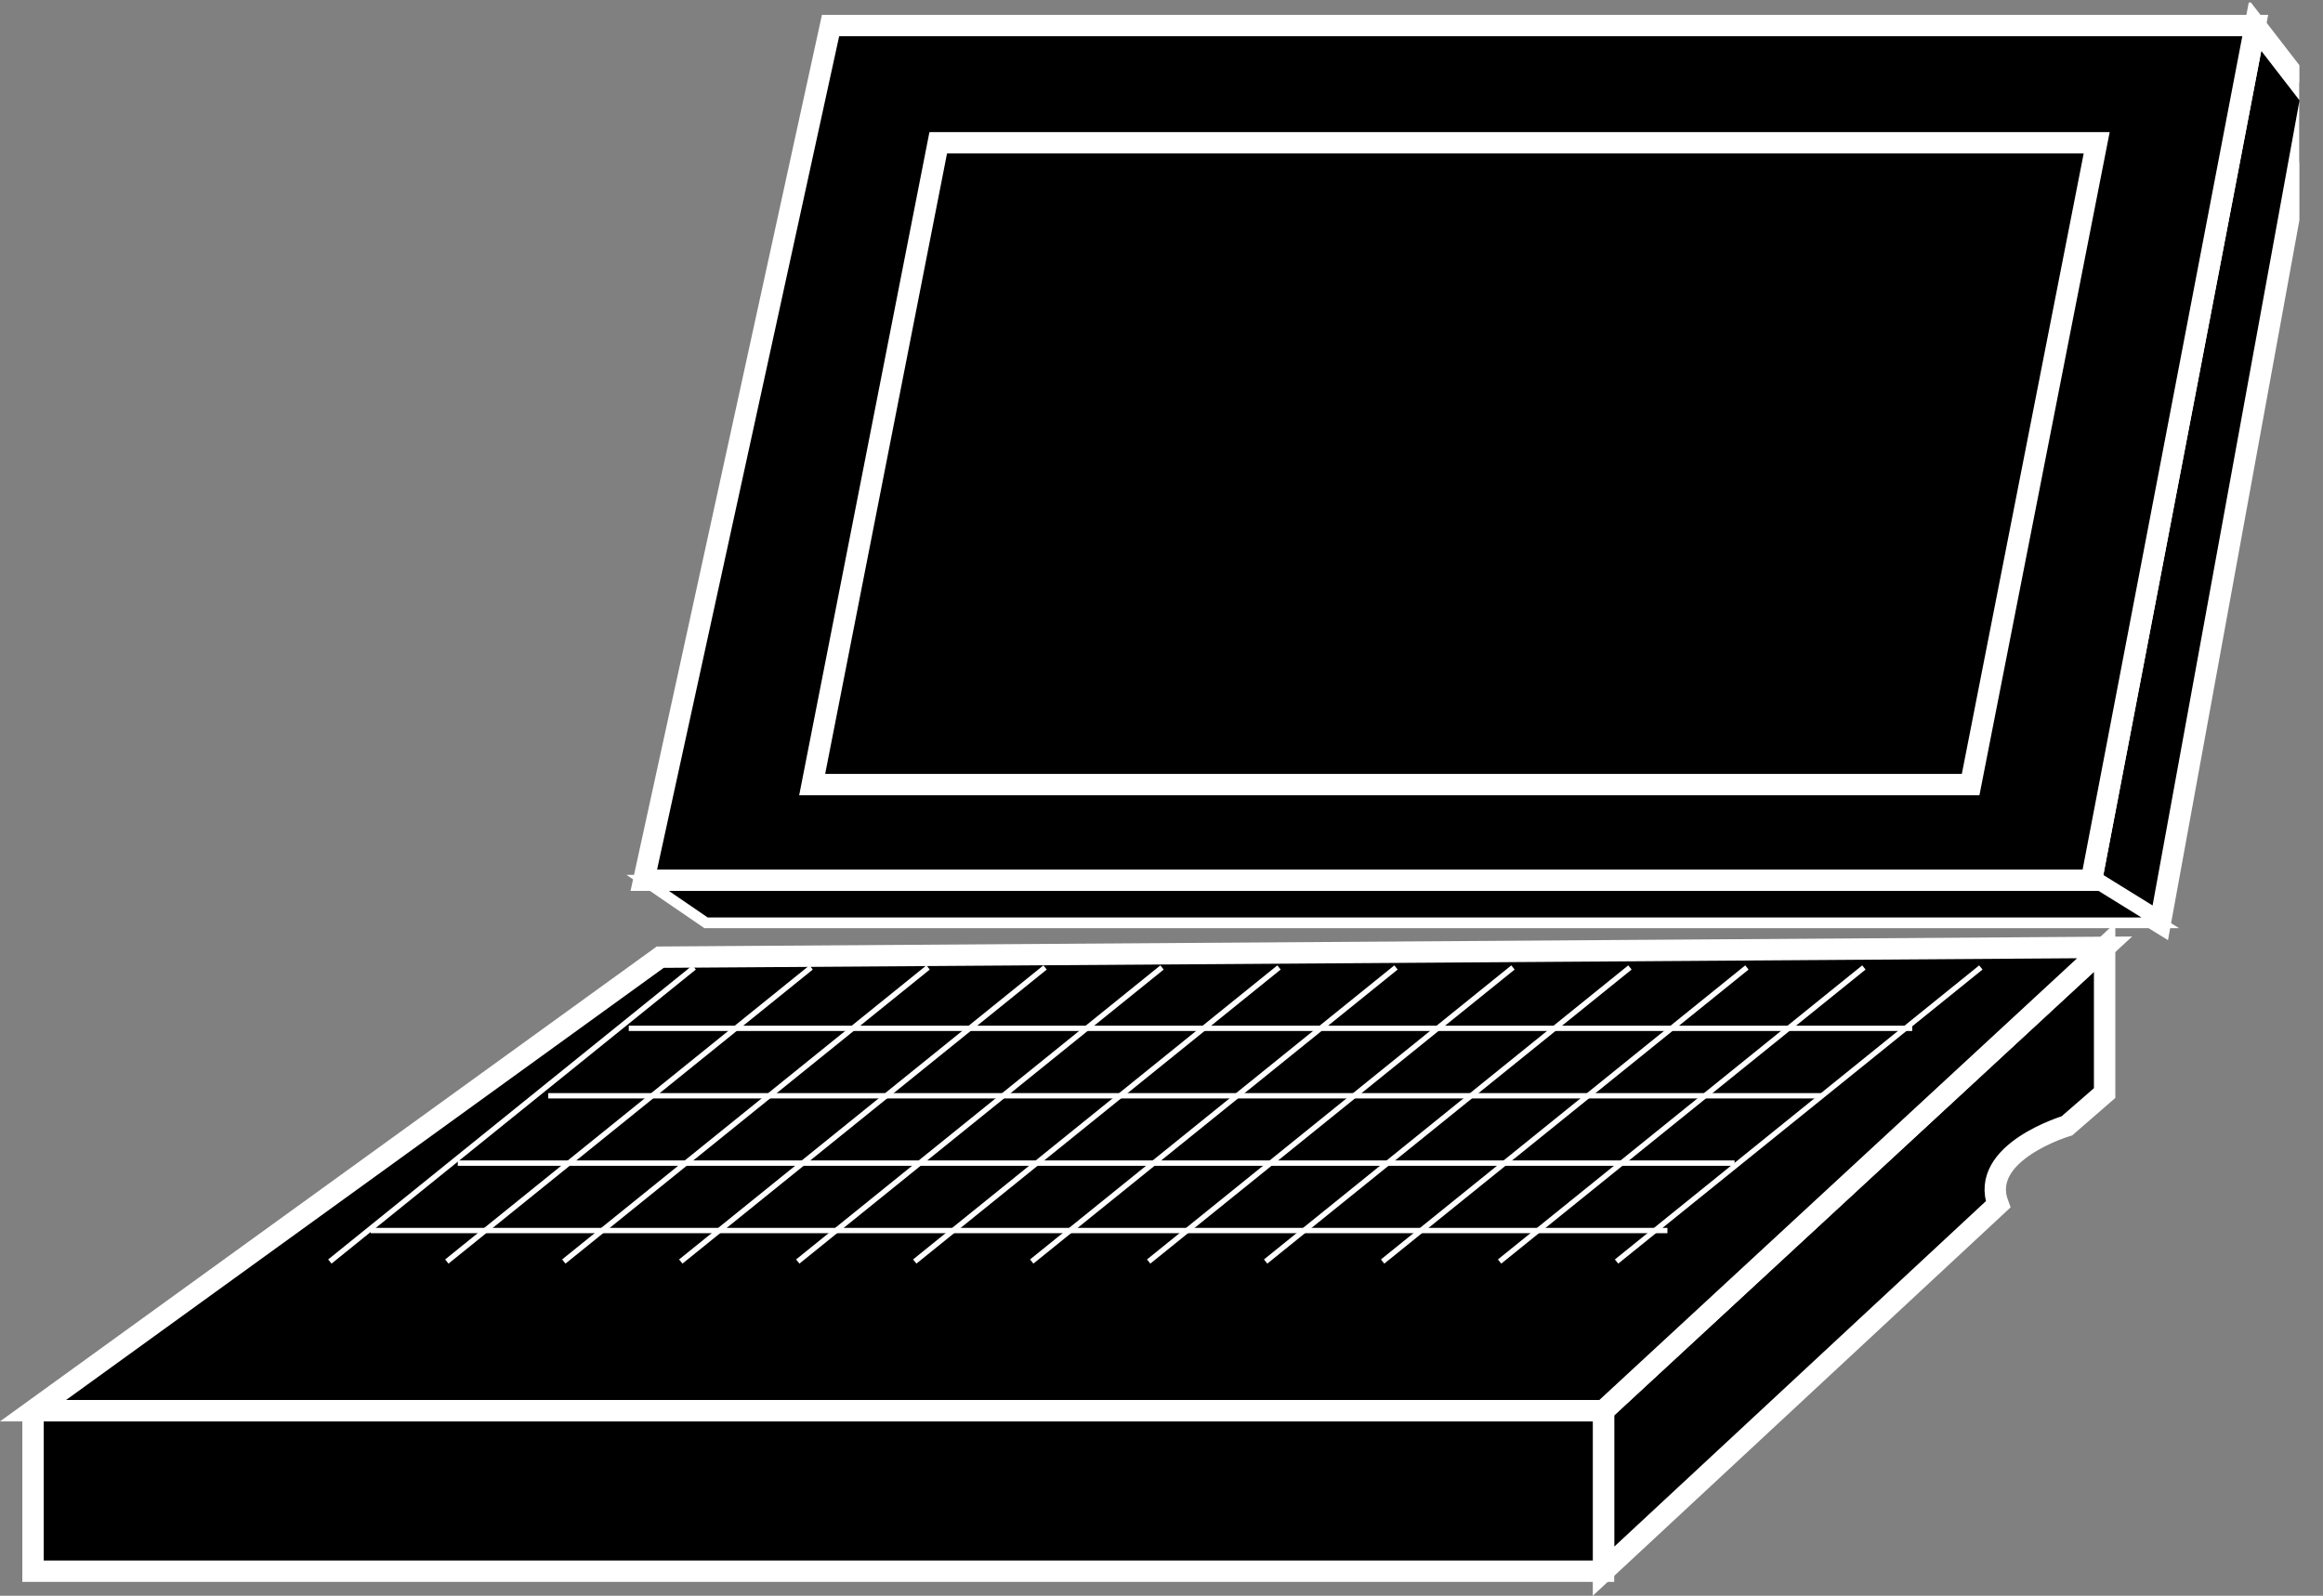 <?xml version="1.0" encoding="UTF-8" standalone="no"?>
<svg
   xmlns:dc="http://purl.org/dc/elements/1.1/"
   xmlns:cc="http://creativecommons.org/ns#"
   xmlns:rdf="http://www.w3.org/1999/02/22-rdf-syntax-ns#"
   xmlns:svg="http://www.w3.org/2000/svg"
   xmlns="http://www.w3.org/2000/svg"
   viewBox="0 0 57.907 39.787"
   height="39.787"
   width="57.907"
   xml:space="preserve"
   id="svg2"
   version="1.1"><rect x="0" y="0" width="57.907" height="39.787" fill="#808080" stroke="none"/><defs
     id="defs6"><clipPath
       id="clipPath20"
       clipPathUnits="userSpaceOnUse"><path
         id="path18"
         d="M 0,298 H 430 V 0 H 0 Z" /></clipPath></defs><g
     transform="matrix(1.333,0,0,-1.333,0,39.787)"
     id="g10"><g
       transform="scale(0.1)"
       id="g12"><g
         id="g14"><g
           clip-path="url(#clipPath20)"
           id="g16"><path
             id="path22"
             style="fill:#000000;fill-opacity:1;fill-rule:nonzero;stroke:none"
             d="m 421.738,293.695 10.41,-13.476 -28.164,-154.352 -12.871,7.965 30.625,159.863" /><path
             id="path24"
             style="fill:none;stroke:#FFFFFF;stroke-width:4;stroke-linecap:butt;stroke-linejoin:miter;stroke-miterlimit:4;stroke-dasharray:none;stroke-opacity:1"
             d="m 421.738,293.695 10.41,-13.476 -28.164,-154.352 -12.871,7.965 z" /><path
             id="path26"
             style="fill:#000000;fill-opacity:1;fill-rule:nonzero;stroke:none"
             d="m 120.395,133.832 11.64,-7.965 h 271.949 l -12.871,7.965 H 120.395" /><path
             id="path28"
             style="fill:none;stroke:#FFFFFF;stroke-width:2;stroke-linecap:butt;stroke-linejoin:miter;stroke-miterlimit:4;stroke-dasharray:none;stroke-opacity:1"
             d="m 120.395,133.832 11.64,-7.965 h 271.949 l -12.871,7.965 z" /><path
             id="path30"
             style="fill:#000000;fill-opacity:1;fill-rule:nonzero;stroke:none"
             d="M 393.574,121.273 V 94.023 l -7.051,-6.129 c 0,0 -16.543,-4.898 -12.871,-14.695 L 299.863,4.59 V 34.609 l 93.711,86.664" /><path
             id="path32"
             style="fill:none;stroke:#FFFFFF;stroke-width:4;stroke-linecap:butt;stroke-linejoin:miter;stroke-miterlimit:4;stroke-dasharray:none;stroke-opacity:1"
             d="M 393.574,121.273 V 94.023 l -7.051,-6.129 c 0,0 -16.543,-4.898 -12.871,-14.695 L 299.863,4.59 V 34.609 Z" /><path
             id="path34"
             style="fill:#000000;fill-opacity:1;fill-rule:nonzero;stroke:none"
             d="m 6.176,4.59 h 293.688 v 30.02 H 6.176 Z" /><path
             id="path36"
             style="fill:none;stroke:#FFFFFF;stroke-width:4;stroke-linecap:butt;stroke-linejoin:miter;stroke-miterlimit:4;stroke-dasharray:none;stroke-opacity:1"
             d="M 6.176,34.609 V 4.59 H 299.863 V 34.609 H 6.176" /><path
             id="path38"
             style="fill:#000000;fill-opacity:1;fill-rule:nonzero;stroke:none"
             d="m 123.461,119.438 270.113,1.835 -93.711,-86.664 H 6.176 L 123.461,119.438" /><path
             id="path40"
             style="fill:none;stroke:#FFFFFF;stroke-width:4;stroke-linecap:butt;stroke-linejoin:miter;stroke-miterlimit:4;stroke-dasharray:none;stroke-opacity:1"
             d="m 123.461,119.438 270.113,1.835 -93.711,-86.664 H 6.176 Z" /><path
             id="path42"
             style="fill:#000000;fill-opacity:1;fill-rule:nonzero;stroke:none"
             d="m 391.113,133.832 30.625,159.863 H 155.316 L 120.395,133.832 h 270.718" /><path
             id="path44"
             style="fill:none;stroke:#FFFFFF;stroke-width:4;stroke-linecap:butt;stroke-linejoin:miter;stroke-miterlimit:4;stroke-dasharray:none;stroke-opacity:1"
             d="m 391.113,133.832 30.625,159.863 H 155.316 L 120.395,133.832 Z" /><path
             id="path46"
             style="fill:#000000;fill-opacity:1;fill-rule:nonzero;stroke:none"
             d="M 368.516,151.719 392.09,271.77 H 175.453 L 151.879,151.719 h 216.637" /><path
             id="path48"
             style="fill:none;stroke:#FFFFFF;stroke-width:4;stroke-linecap:butt;stroke-linejoin:miter;stroke-miterlimit:4;stroke-dasharray:none;stroke-opacity:1"
             d="M 368.516,151.719 392.09,271.77 H 175.453 L 151.879,151.719 Z" /><path
             id="path50"
             style="fill:none;stroke:#FFFFFF;stroke-width:1;stroke-linecap:butt;stroke-linejoin:round;stroke-miterlimit:4;stroke-dasharray:none;stroke-opacity:1"
             d="M 129.809,117.516 61.684,62.512" /><path
             id="path52"
             style="fill:none;stroke:#FFFFFF;stroke-width:1;stroke-linecap:butt;stroke-linejoin:round;stroke-miterlimit:4;stroke-dasharray:none;stroke-opacity:1"
             d="M 151.684,117.516 83.559,62.512" /><path
             id="path54"
             style="fill:none;stroke:#FFFFFF;stroke-width:1;stroke-linecap:butt;stroke-linejoin:round;stroke-miterlimit:4;stroke-dasharray:none;stroke-opacity:1"
             d="M 173.559,117.516 105.434,62.512" /><path
             id="path56"
             style="fill:none;stroke:#FFFFFF;stroke-width:1;stroke-linecap:butt;stroke-linejoin:round;stroke-miterlimit:4;stroke-dasharray:none;stroke-opacity:1"
             d="M 195.434,117.516 127.309,62.512" /><path
             id="path58"
             style="fill:none;stroke:#FFFFFF;stroke-width:1;stroke-linecap:butt;stroke-linejoin:round;stroke-miterlimit:4;stroke-dasharray:none;stroke-opacity:1"
             d="M 217.305,117.516 149.184,62.512" /><path
             id="path60"
             style="fill:none;stroke:#FFFFFF;stroke-width:1;stroke-linecap:butt;stroke-linejoin:round;stroke-miterlimit:4;stroke-dasharray:none;stroke-opacity:1"
             d="M 239.18,117.516 171.059,62.512" /><path
             id="path62"
             style="fill:none;stroke:#FFFFFF;stroke-width:1;stroke-linecap:butt;stroke-linejoin:round;stroke-miterlimit:4;stroke-dasharray:none;stroke-opacity:1"
             d="M 261.055,117.516 192.934,62.512" /><path
             id="path64"
             style="fill:none;stroke:#FFFFFF;stroke-width:1;stroke-linecap:butt;stroke-linejoin:round;stroke-miterlimit:4;stroke-dasharray:none;stroke-opacity:1"
             d="M 282.93,117.516 214.805,62.512" /><path
             id="path66"
             style="fill:none;stroke:#FFFFFF;stroke-width:1;stroke-linecap:butt;stroke-linejoin:round;stroke-miterlimit:4;stroke-dasharray:none;stroke-opacity:1"
             d="M 304.805,117.516 236.68,62.512" /><path
             id="path68"
             style="fill:none;stroke:#FFFFFF;stroke-width:1;stroke-linecap:butt;stroke-linejoin:round;stroke-miterlimit:4;stroke-dasharray:none;stroke-opacity:1"
             d="M 326.68,117.516 258.555,62.512" /><path
             id="path70"
             style="fill:none;stroke:#FFFFFF;stroke-width:1;stroke-linecap:butt;stroke-linejoin:round;stroke-miterlimit:4;stroke-dasharray:none;stroke-opacity:1"
             d="M 348.555,117.516 280.43,62.512" /><path
             id="path72"
             style="fill:none;stroke:#FFFFFF;stroke-width:1;stroke-linecap:butt;stroke-linejoin:round;stroke-miterlimit:4;stroke-dasharray:none;stroke-opacity:1"
             d="M 370.43,117.516 302.305,62.512" /><path
             id="path74"
             style="fill:none;stroke:#FFFFFF;stroke-width:1;stroke-linecap:butt;stroke-linejoin:round;stroke-miterlimit:4;stroke-dasharray:none;stroke-opacity:1"
             d="M 69.301,68.312 H 311.816" /><path
             id="path76"
             style="fill:none;stroke:#FFFFFF;stroke-width:1;stroke-linecap:butt;stroke-linejoin:round;stroke-miterlimit:4;stroke-dasharray:none;stroke-opacity:1"
             d="M 85.609,80.918 H 324.375" /><path
             id="path78"
             style="fill:none;stroke:#FFFFFF;stroke-width:1;stroke-linecap:butt;stroke-linejoin:round;stroke-miterlimit:4;stroke-dasharray:none;stroke-opacity:1"
             d="M 102.523,93.519 H 340.664" /><path
             id="path80"
             style="fill:none;stroke:#FFFFFF;stroke-width:1;stroke-linecap:butt;stroke-linejoin:round;stroke-miterlimit:4;stroke-dasharray:none;stroke-opacity:1"
             d="M 117.582,106.129 H 357.598" /></g></g></g></g></svg>